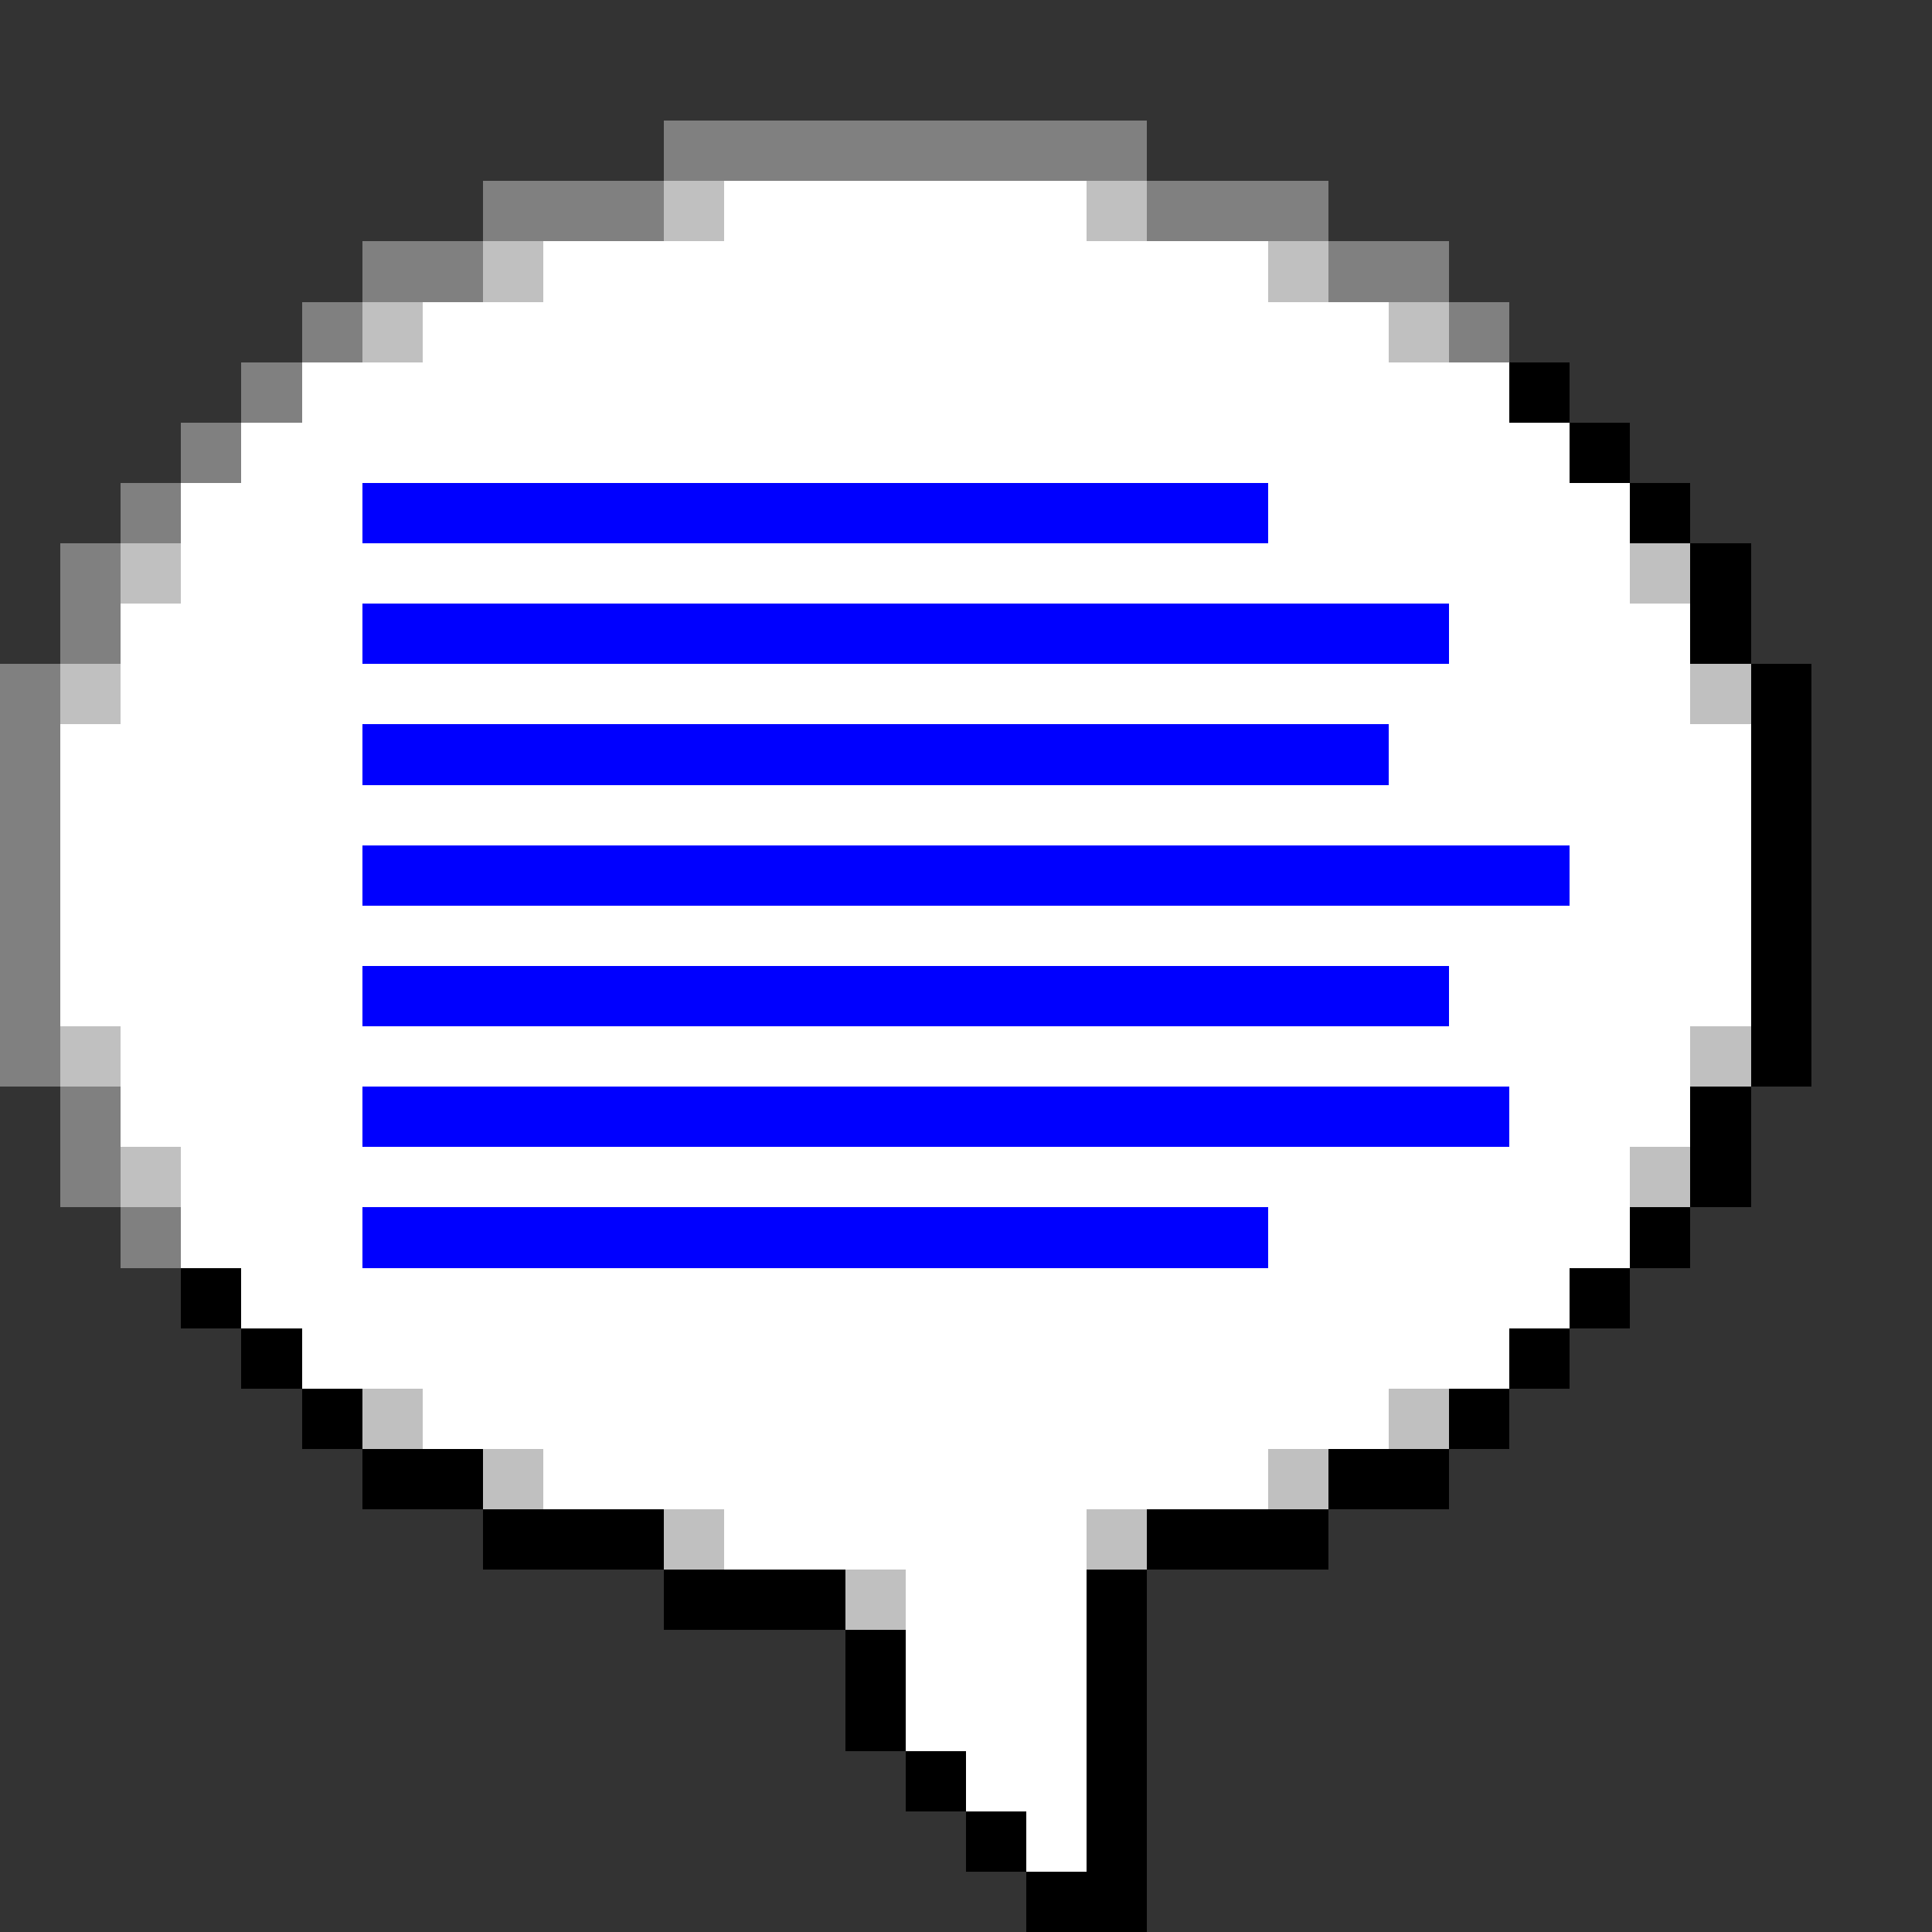 <svg xmlns="http://www.w3.org/2000/svg" width="32" height="32" shape-rendering="crispEdges" viewBox="0 -0.5 32 32"><rect x="0" y="-0.5" width="32" height="32" fill="#333333" stroke="none"/><path stroke="gray" d="M11 2h8M8 3h3m8 0h3M6 4h2m14 0h2M5 5h1m18 0h1M4 6h1M3 7h1M2 8h1M1 9h1m-1 1h1m-2 1h1m-1 1h1m-1 1h1m-1 1h1m-1 1h1m-1 1h1m-1 1h1m0 1h1m-1 1h1m0 1h1"/><path stroke="silver" d="M11 3h1m6 0h1M8 4h1m12 0h1M6 5h1m16 0h1M2 9h1m24 0h1M1 11h1m26 0h1M1 17h1m26 0h1M2 19h1m24 0h1M6 23h1m16 0h1M8 24h1m12 0h1m-11 1h1m6 0h1m-5 1h1"/><path stroke="#fff" d="M12 3h6M9 4h12M7 5h16M5 6h20M4 7h22M3 8h3m15 0h6M3 9h24M2 10h4m18 0h4M2 11h26M1 12h5m17 0h6M1 13h28M1 14h5m20 0h3M1 15h28M1 16h5m18 0h5M2 17h26M2 18h4m19 0h3M3 19h24M3 20h3m15 0h6M4 21h22M5 22h20M7 23h16M9 24h12m-9 1h6m-3 1h3m-3 1h3m-3 1h3m-2 1h2m-1 1h1"/><path stroke="#000" d="M25 6h1m0 1h1m0 1h1m0 1h1m-1 1h1m0 1h1m-1 1h1m-1 1h1m-1 1h1m-1 1h1m-1 1h1m-1 1h1m-2 1h1m-1 1h1m-2 1h1M3 21h1m22 0h1M4 22h1m20 0h1M5 23h1m18 0h1M6 24h2m14 0h2M8 25h3m8 0h3m-11 1h3m4 0h1m-5 1h1m3 0h1m-5 1h1m3 0h1m-4 1h1m2 0h1m-3 1h1m1 0h1m-2 1h2"/><path stroke="#00f" d="M6 8h15M6 10h18M6 12h17M6 14h20M6 16h18M6 18h19M6 20h15"/></svg>